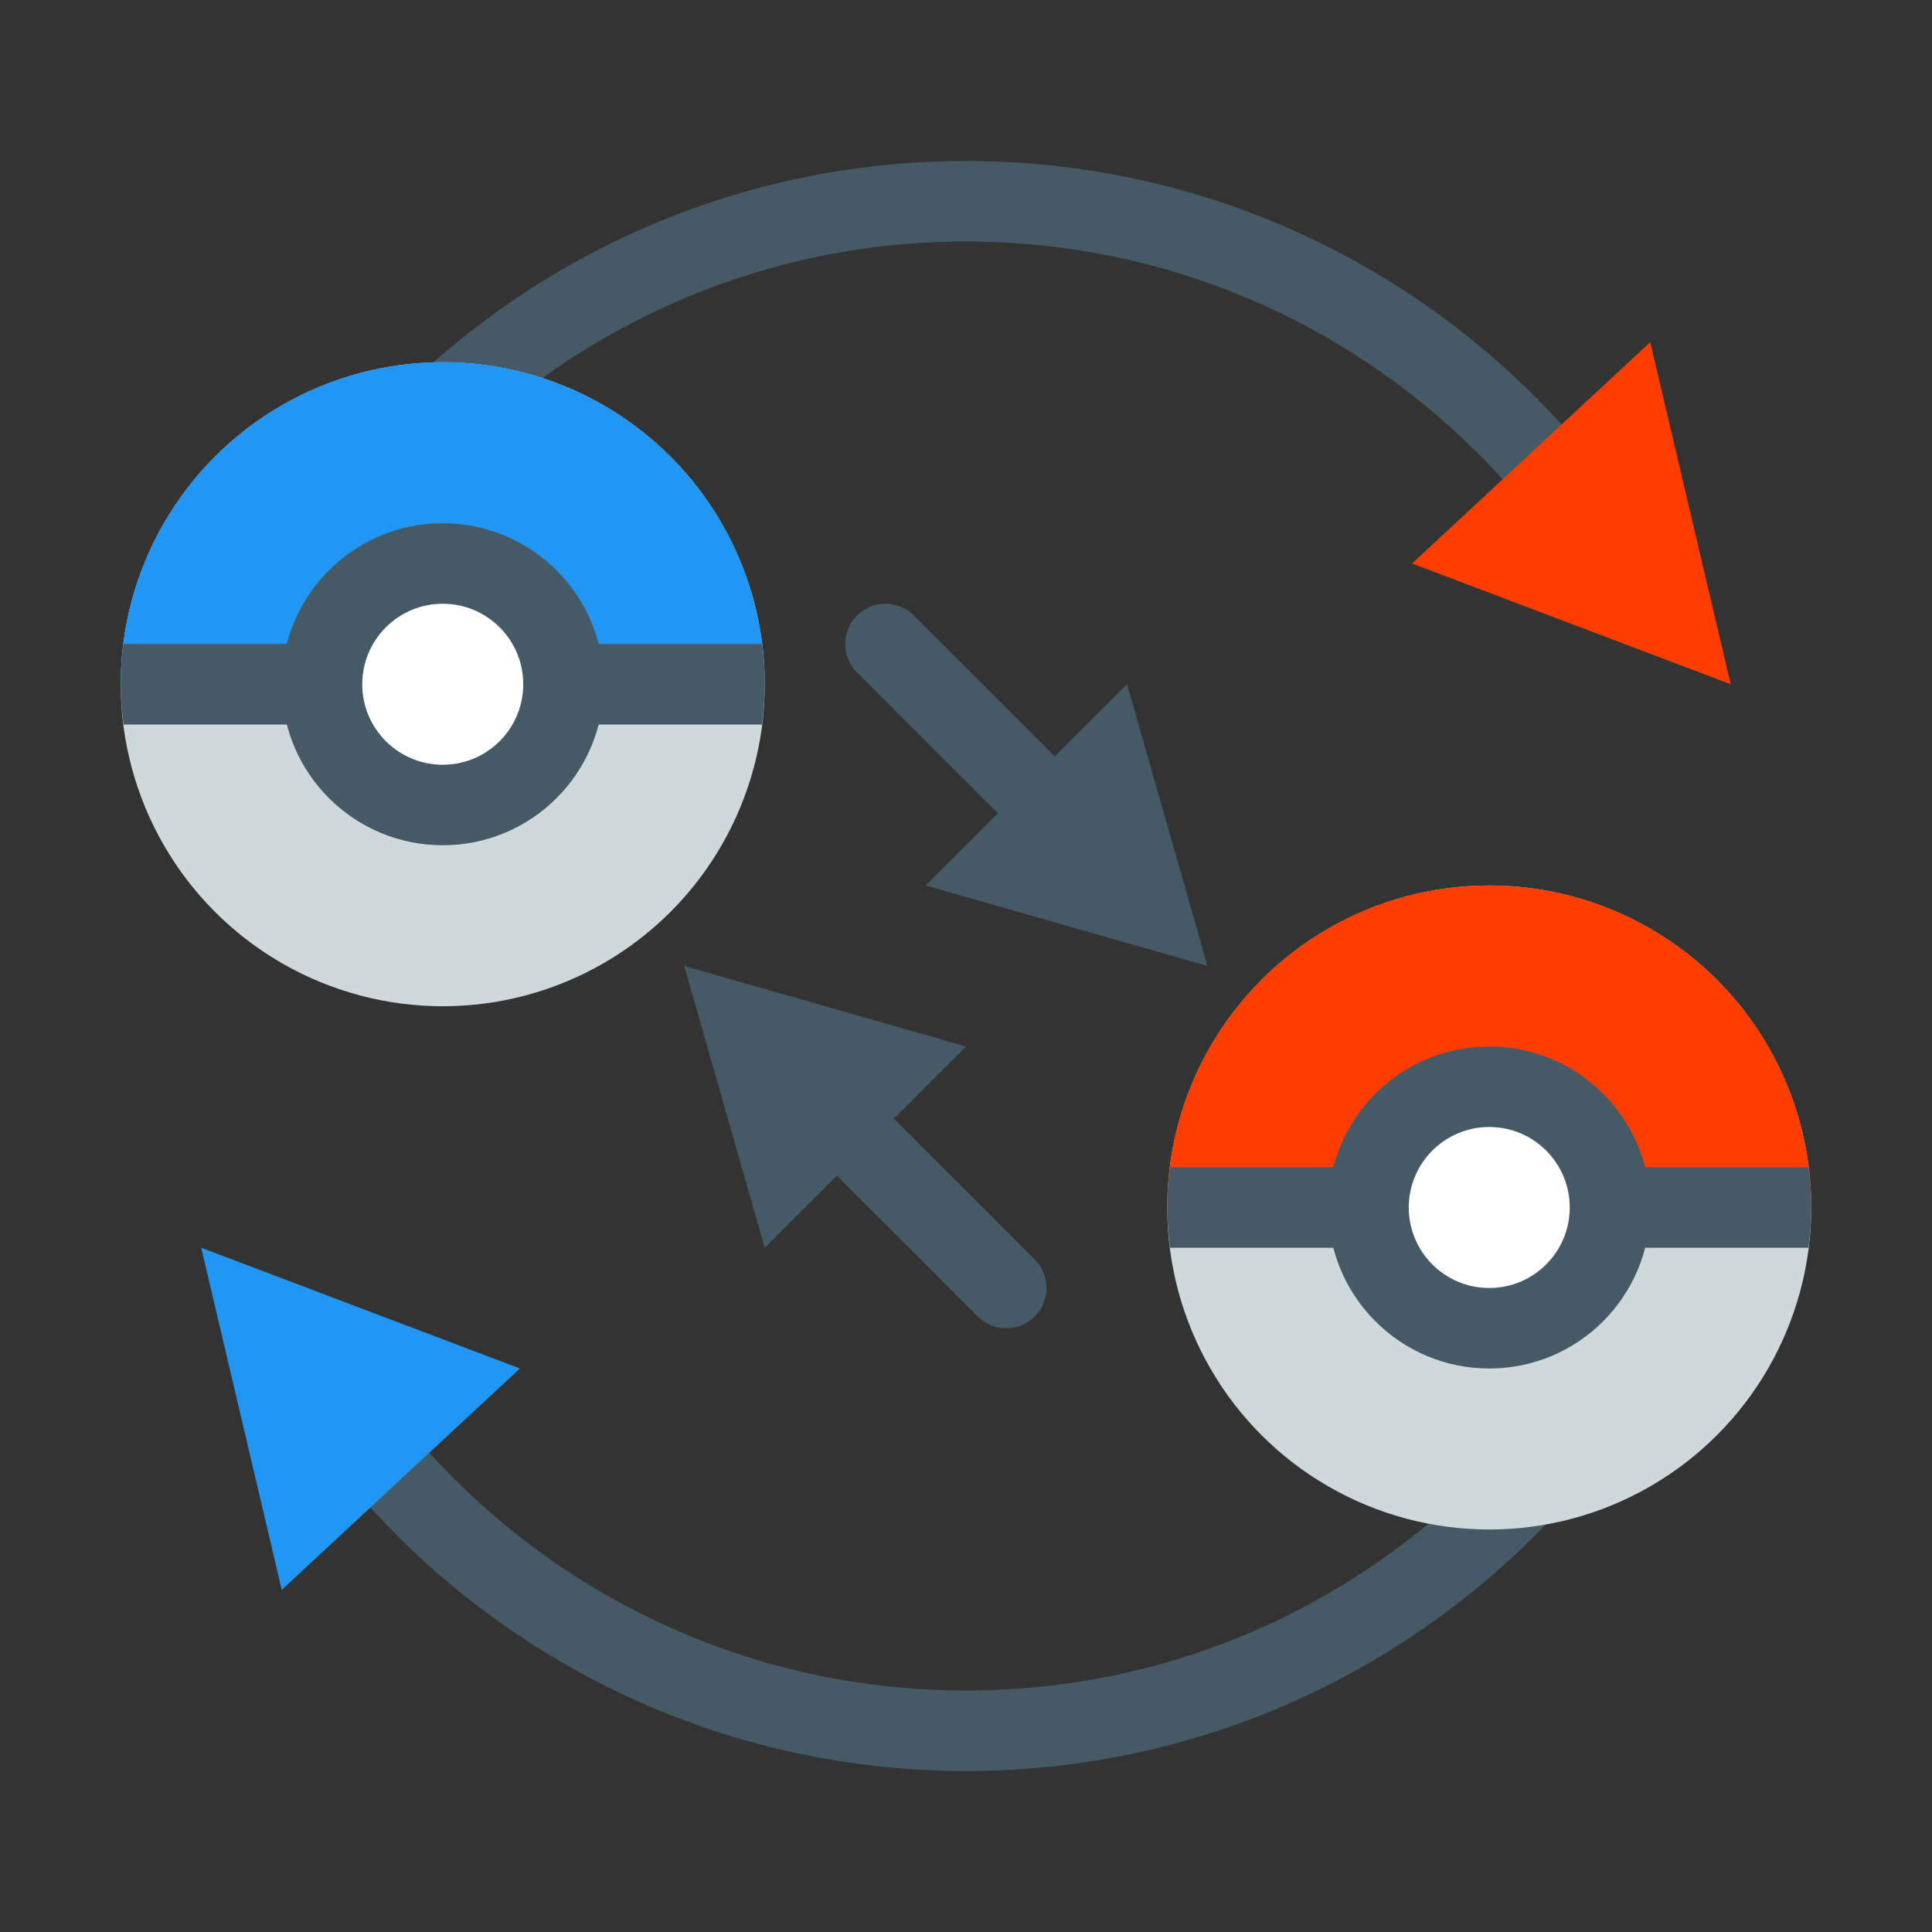 <?xml version="1.0" encoding="iso-8859-1"?>
<!-- Generator: Adobe Illustrator 19.1.1, SVG Export Plug-In . SVG Version: 6.00 Build 0)  -->
<svg xmlns="http://www.w3.org/2000/svg" xmlns:xlink="http://www.w3.org/1999/xlink" version="1.1" id="Layer_1" x="0px" y="0px" viewBox="0 0 48 48" style="enable-background:new 0 0 48 48;" xml:space="preserve">
<rect x="0" y="0" width="48" height="48" fill="#333333" stroke="none"/>
<path style="fill:none;stroke:#455A64;stroke-width:2;stroke-miterlimit:10;" d="M41.669,31.001C38.881,38.029,32.021,43,24,43  c-6.825,0-12.809-3.598-16.159-9.001"/>
<path style="fill:none;stroke:#455A64;stroke-width:2;stroke-miterlimit:10;" d="M9.269,12C12.753,7.728,18.058,5,24,5  c6.097,0,11.524,2.872,15,7.337"/>
<circle style="fill:#CFD8DC;" cx="11" cy="17" r="8"/>
<path style="fill:#2196F3;" d="M19,17H3c0-4.418,3.582-8,8-8S19,12.582,19,17z"/>
<path style="fill:#455A64;" d="M3,17c0,0.339,0.028,0.672,0.069,1h15.862C18.972,17.672,19,17.339,19,17s-0.028-0.672-0.069-1H3.069  C3.028,16.328,3,16.661,3,17z"/>
<circle style="fill:#455A64;" cx="11" cy="17" r="4"/>
<circle style="fill:#FFFFFF;" cx="11" cy="17" r="2"/>
<circle style="fill:#CFD8DC;" cx="37" cy="30" r="8"/>
<path style="fill:#FF3D00;" d="M45,30H29c0-4.418,3.582-8,8-8S45,25.582,45,30z"/>
<path style="fill:#455A64;" d="M29,30c0,0.339,0.028,0.672,0.069,1h15.862C44.972,30.672,45,30.339,45,30s-0.028-0.672-0.069-1  H29.069C29.028,29.328,29,29.661,29,30z"/>
<circle style="fill:#455A64;" cx="37" cy="30" r="4"/>
<circle style="fill:#FFFFFF;" cx="37" cy="30" r="2"/>
<polygon style="fill:#FF3D00;" points="43,17 41,8.5 35.082,14 "/>
<polygon style="fill:#2196F3;" points="5,31 7,39.5 12.918,34 "/>
<polygon style="fill:#455A64;" points="24,26 17,24 19,31 "/>
<line style="fill:none;stroke:#455A64;stroke-width:2;stroke-linecap:round;stroke-linejoin:round;stroke-miterlimit:10;" x1="20" y1="27" x2="25" y2="32"/>
<polygon style="fill:#455A64;" points="28,17 30,24 23,22 "/>
<line style="fill:none;stroke:#455A64;stroke-width:2;stroke-linecap:round;stroke-linejoin:round;stroke-miterlimit:10;" x1="27" y1="21" x2="22" y2="16"/>
</svg>
